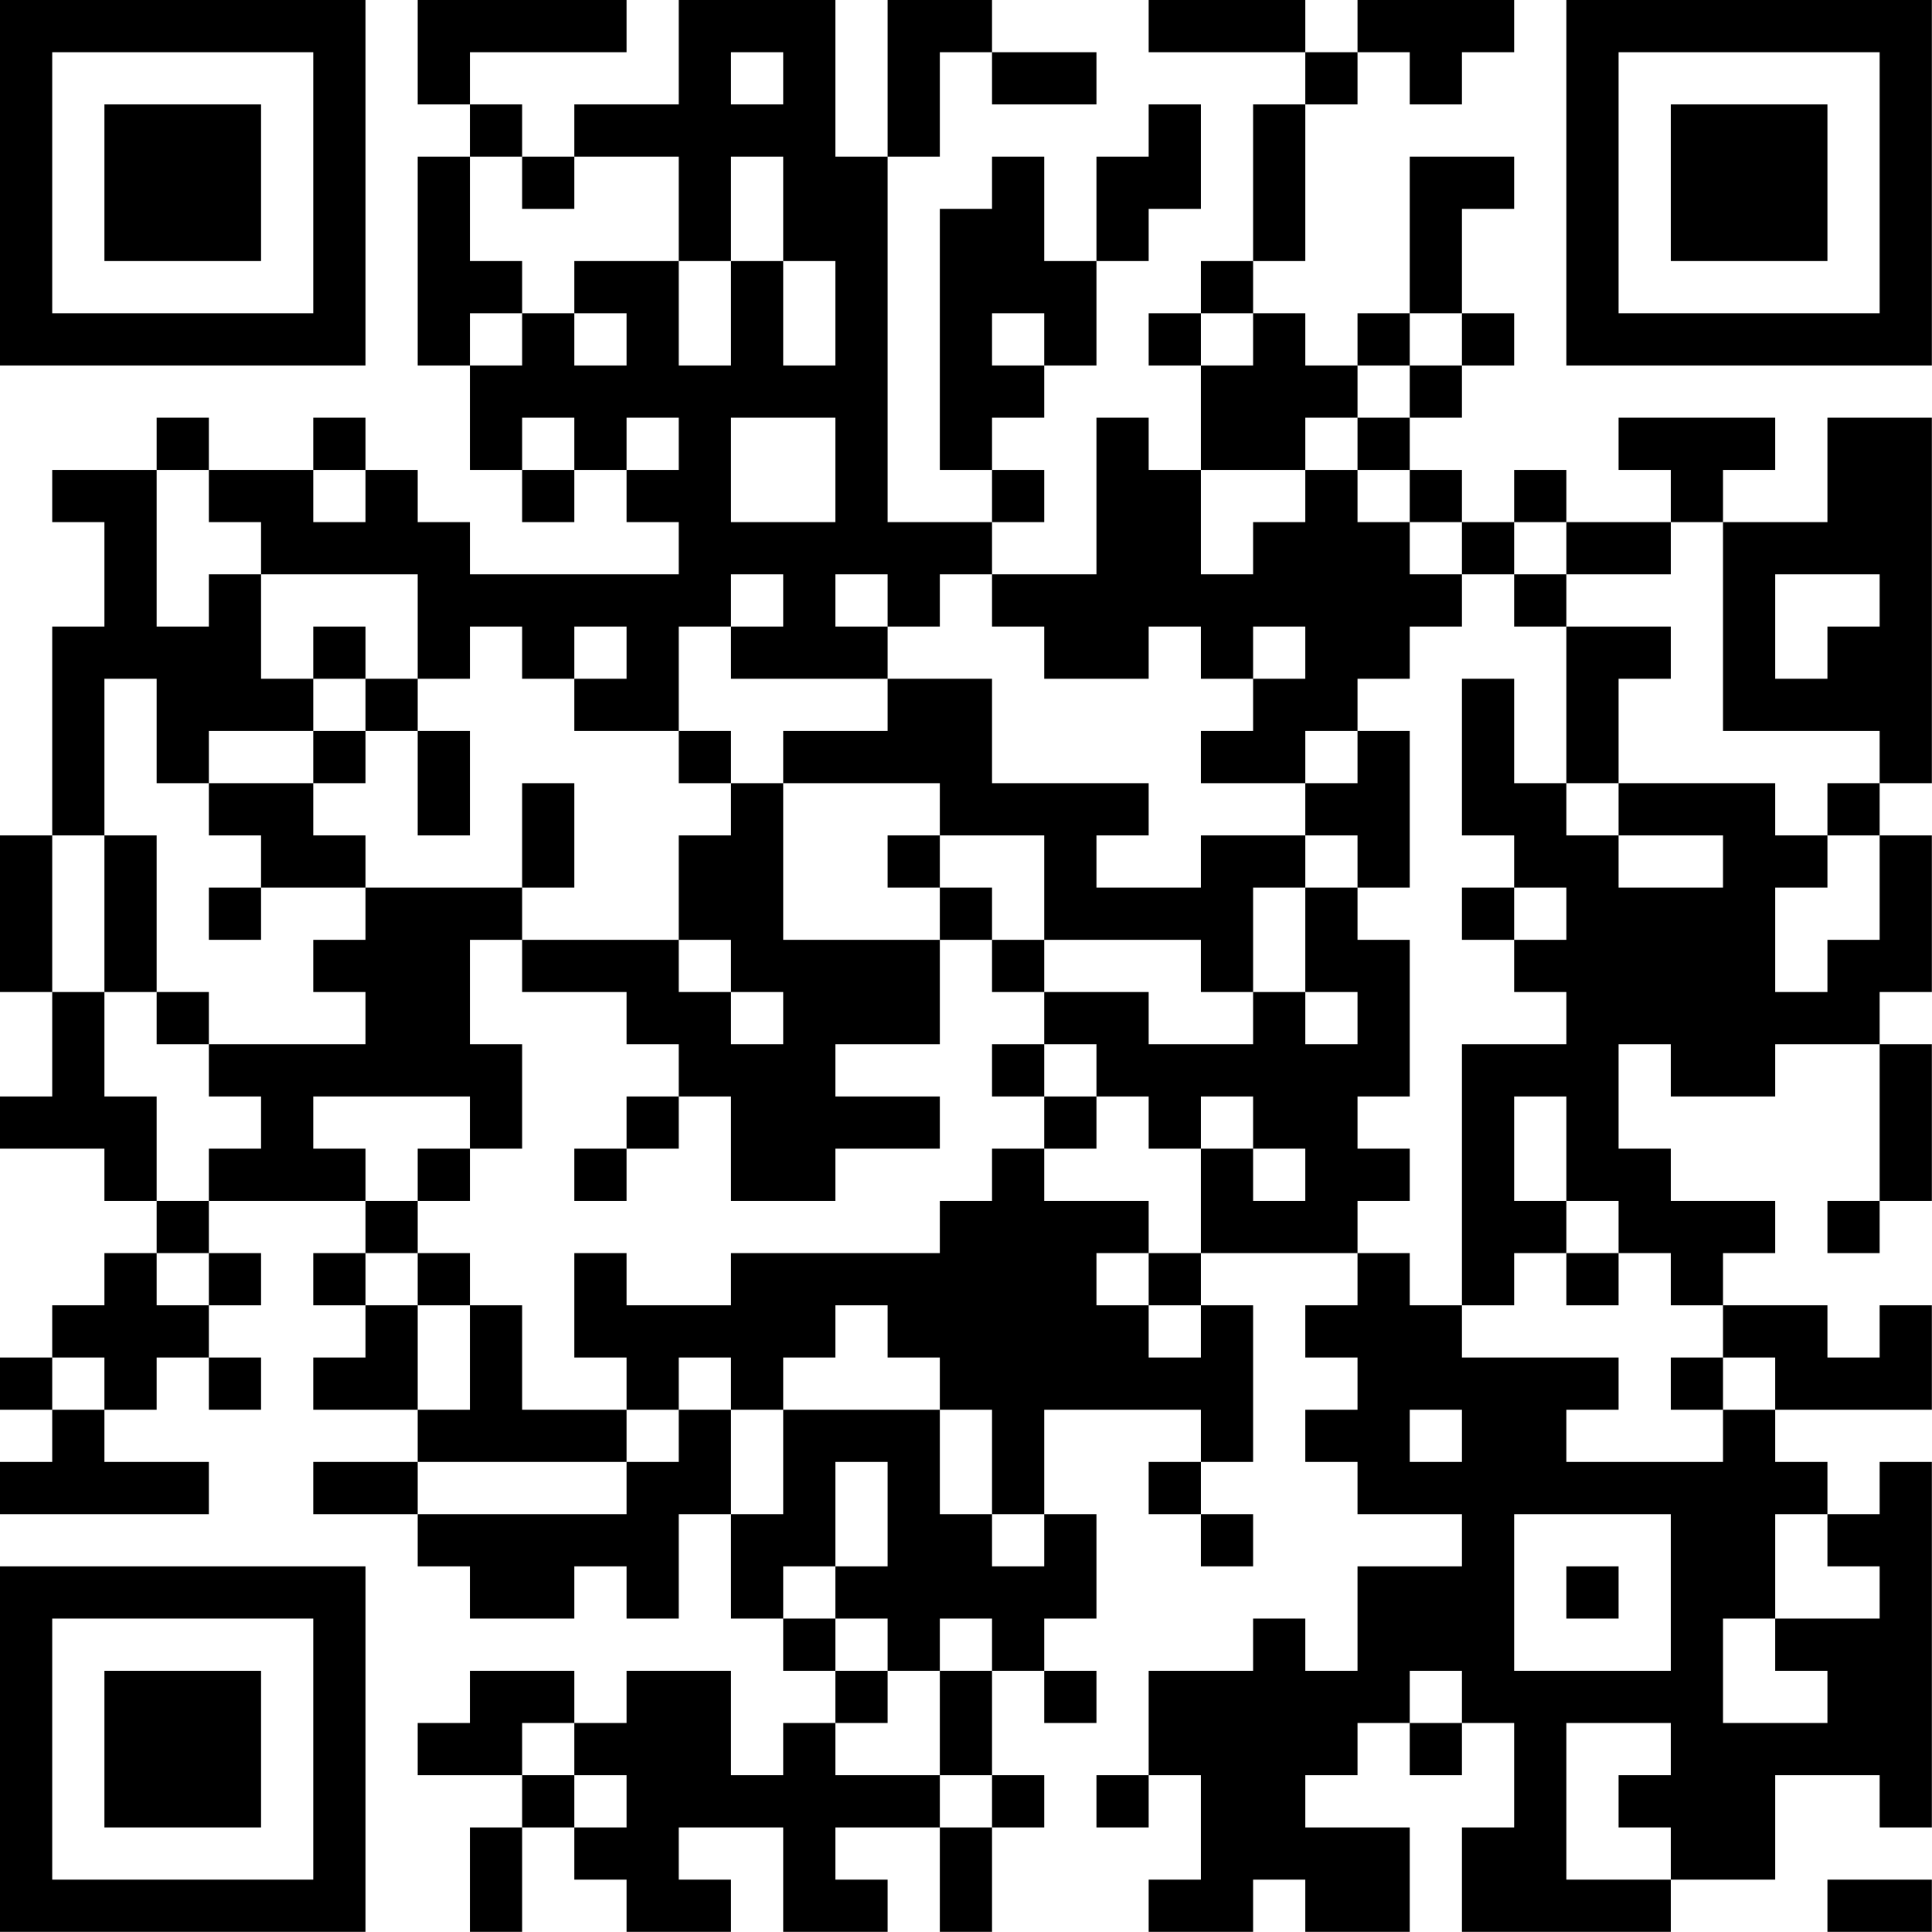 <?xml version="1.0" encoding="UTF-8"?>
<svg xmlns="http://www.w3.org/2000/svg" version="1.1" width="200" height="200" viewBox="0 0 200 200"><rect x="0" y="0" width="200" height="200" fill="#ffffff"/><g transform="scale(5.405)"><g transform="translate(0,0)"><path fill-rule="evenodd" d="M8 0L8 2L9 2L9 3L8 3L8 7L9 7L9 9L10 9L10 10L11 10L11 9L12 9L12 10L13 10L13 11L9 11L9 10L8 10L8 9L7 9L7 8L6 8L6 9L4 9L4 8L3 8L3 9L1 9L1 10L2 10L2 12L1 12L1 16L0 16L0 19L1 19L1 21L0 21L0 22L2 22L2 23L3 23L3 24L2 24L2 25L1 25L1 26L0 26L0 27L1 27L1 28L0 28L0 29L4 29L4 28L2 28L2 27L3 27L3 26L4 26L4 27L5 27L5 26L4 26L4 25L5 25L5 24L4 24L4 23L7 23L7 24L6 24L6 25L7 25L7 26L6 26L6 27L8 27L8 28L6 28L6 29L8 29L8 30L9 30L9 31L11 31L11 30L12 30L12 31L13 31L13 29L14 29L14 31L15 31L15 32L16 32L16 33L15 33L15 34L14 34L14 32L12 32L12 33L11 33L11 32L9 32L9 33L8 33L8 34L10 34L10 35L9 35L9 37L10 37L10 35L11 35L11 36L12 36L12 37L14 37L14 36L13 36L13 35L15 35L15 37L17 37L17 36L16 36L16 35L18 35L18 37L19 37L19 35L20 35L20 34L19 34L19 32L20 32L20 33L21 33L21 32L20 32L20 31L21 31L21 29L20 29L20 27L23 27L23 28L22 28L22 29L23 29L23 30L24 30L24 29L23 29L23 28L24 28L24 25L23 25L23 24L26 24L26 25L25 25L25 26L26 26L26 27L25 27L25 28L26 28L26 29L28 29L28 30L26 30L26 32L25 32L25 31L24 31L24 32L22 32L22 34L21 34L21 35L22 35L22 34L23 34L23 36L22 36L22 37L24 37L24 36L25 36L25 37L27 37L27 35L25 35L25 34L26 34L26 33L27 33L27 34L28 34L28 33L29 33L29 35L28 35L28 37L32 37L32 36L34 36L34 34L36 34L36 35L37 35L37 28L36 28L36 29L35 29L35 28L34 28L34 27L37 27L37 25L36 25L36 26L35 26L35 25L33 25L33 24L34 24L34 23L32 23L32 22L31 22L31 20L32 20L32 21L34 21L34 20L36 20L36 23L35 23L35 24L36 24L36 23L37 23L37 20L36 20L36 19L37 19L37 16L36 16L36 15L37 15L37 8L35 8L35 10L33 10L33 9L34 9L34 8L31 8L31 9L32 9L32 10L30 10L30 9L29 9L29 10L28 10L28 9L27 9L27 8L28 8L28 7L29 7L29 6L28 6L28 4L29 4L29 3L27 3L27 6L26 6L26 7L25 7L25 6L24 6L24 5L25 5L25 2L26 2L26 1L27 1L27 2L28 2L28 1L29 1L29 0L26 0L26 1L25 1L25 0L22 0L22 1L25 1L25 2L24 2L24 5L23 5L23 6L22 6L22 7L23 7L23 9L22 9L22 8L21 8L21 11L19 11L19 10L20 10L20 9L19 9L19 8L20 8L20 7L21 7L21 5L22 5L22 4L23 4L23 2L22 2L22 3L21 3L21 5L20 5L20 3L19 3L19 4L18 4L18 9L19 9L19 10L17 10L17 3L18 3L18 1L19 1L19 2L21 2L21 1L19 1L19 0L17 0L17 3L16 3L16 0L13 0L13 2L11 2L11 3L10 3L10 2L9 2L9 1L12 1L12 0ZM14 1L14 2L15 2L15 1ZM9 3L9 5L10 5L10 6L9 6L9 7L10 7L10 6L11 6L11 7L12 7L12 6L11 6L11 5L13 5L13 7L14 7L14 5L15 5L15 7L16 7L16 5L15 5L15 3L14 3L14 5L13 5L13 3L11 3L11 4L10 4L10 3ZM19 6L19 7L20 7L20 6ZM23 6L23 7L24 7L24 6ZM27 6L27 7L26 7L26 8L25 8L25 9L23 9L23 11L24 11L24 10L25 10L25 9L26 9L26 10L27 10L27 11L28 11L28 12L27 12L27 13L26 13L26 14L25 14L25 15L23 15L23 14L24 14L24 13L25 13L25 12L24 12L24 13L23 13L23 12L22 12L22 13L20 13L20 12L19 12L19 11L18 11L18 12L17 12L17 11L16 11L16 12L17 12L17 13L14 13L14 12L15 12L15 11L14 11L14 12L13 12L13 14L11 14L11 13L12 13L12 12L11 12L11 13L10 13L10 12L9 12L9 13L8 13L8 11L5 11L5 10L4 10L4 9L3 9L3 12L4 12L4 11L5 11L5 13L6 13L6 14L4 14L4 15L3 15L3 13L2 13L2 16L1 16L1 19L2 19L2 21L3 21L3 23L4 23L4 22L5 22L5 21L4 21L4 20L7 20L7 19L6 19L6 18L7 18L7 17L10 17L10 18L9 18L9 20L10 20L10 22L9 22L9 21L6 21L6 22L7 22L7 23L8 23L8 24L7 24L7 25L8 25L8 27L9 27L9 25L10 25L10 27L12 27L12 28L8 28L8 29L12 29L12 28L13 28L13 27L14 27L14 29L15 29L15 27L18 27L18 29L19 29L19 30L20 30L20 29L19 29L19 27L18 27L18 26L17 26L17 25L16 25L16 26L15 26L15 27L14 27L14 26L13 26L13 27L12 27L12 26L11 26L11 24L12 24L12 25L14 25L14 24L18 24L18 23L19 23L19 22L20 22L20 23L22 23L22 24L21 24L21 25L22 25L22 26L23 26L23 25L22 25L22 24L23 24L23 22L24 22L24 23L25 23L25 22L24 22L24 21L23 21L23 22L22 22L22 21L21 21L21 20L20 20L20 19L22 19L22 20L24 20L24 19L25 19L25 20L26 20L26 19L25 19L25 17L26 17L26 18L27 18L27 21L26 21L26 22L27 22L27 23L26 23L26 24L27 24L27 25L28 25L28 26L31 26L31 27L30 27L30 28L33 28L33 27L34 27L34 26L33 26L33 25L32 25L32 24L31 24L31 23L30 23L30 21L29 21L29 23L30 23L30 24L29 24L29 25L28 25L28 20L30 20L30 19L29 19L29 18L30 18L30 17L29 17L29 16L28 16L28 13L29 13L29 15L30 15L30 16L31 16L31 17L33 17L33 16L31 16L31 15L34 15L34 16L35 16L35 17L34 17L34 19L35 19L35 18L36 18L36 16L35 16L35 15L36 15L36 14L33 14L33 10L32 10L32 11L30 11L30 10L29 10L29 11L28 11L28 10L27 10L27 9L26 9L26 8L27 8L27 7L28 7L28 6ZM10 8L10 9L11 9L11 8ZM12 8L12 9L13 9L13 8ZM14 8L14 10L16 10L16 8ZM6 9L6 10L7 10L7 9ZM29 11L29 12L30 12L30 15L31 15L31 13L32 13L32 12L30 12L30 11ZM34 11L34 13L35 13L35 12L36 12L36 11ZM6 12L6 13L7 13L7 14L6 14L6 15L4 15L4 16L5 16L5 17L4 17L4 18L5 18L5 17L7 17L7 16L6 16L6 15L7 15L7 14L8 14L8 16L9 16L9 14L8 14L8 13L7 13L7 12ZM17 13L17 14L15 14L15 15L14 15L14 14L13 14L13 15L14 15L14 16L13 16L13 18L10 18L10 19L12 19L12 20L13 20L13 21L12 21L12 22L11 22L11 23L12 23L12 22L13 22L13 21L14 21L14 23L16 23L16 22L18 22L18 21L16 21L16 20L18 20L18 18L19 18L19 19L20 19L20 18L23 18L23 19L24 19L24 17L25 17L25 16L26 16L26 17L27 17L27 14L26 14L26 15L25 15L25 16L23 16L23 17L21 17L21 16L22 16L22 15L19 15L19 13ZM10 15L10 17L11 17L11 15ZM15 15L15 18L18 18L18 17L19 17L19 18L20 18L20 16L18 16L18 15ZM2 16L2 19L3 19L3 20L4 20L4 19L3 19L3 16ZM17 16L17 17L18 17L18 16ZM28 17L28 18L29 18L29 17ZM13 18L13 19L14 19L14 20L15 20L15 19L14 19L14 18ZM19 20L19 21L20 21L20 22L21 22L21 21L20 21L20 20ZM8 22L8 23L9 23L9 22ZM3 24L3 25L4 25L4 24ZM8 24L8 25L9 25L9 24ZM30 24L30 25L31 25L31 24ZM1 26L1 27L2 27L2 26ZM32 26L32 27L33 27L33 26ZM27 27L27 28L28 28L28 27ZM16 28L16 30L15 30L15 31L16 31L16 32L17 32L17 33L16 33L16 34L18 34L18 35L19 35L19 34L18 34L18 32L19 32L19 31L18 31L18 32L17 32L17 31L16 31L16 30L17 30L17 28ZM29 29L29 32L32 32L32 29ZM34 29L34 31L33 31L33 33L35 33L35 32L34 32L34 31L36 31L36 30L35 30L35 29ZM30 30L30 31L31 31L31 30ZM27 32L27 33L28 33L28 32ZM10 33L10 34L11 34L11 35L12 35L12 34L11 34L11 33ZM30 33L30 36L32 36L32 35L31 35L31 34L32 34L32 33ZM35 36L35 37L37 37L37 36ZM0 0L0 7L7 7L7 0ZM1 1L1 6L6 6L6 1ZM2 2L2 5L5 5L5 2ZM30 0L30 7L37 7L37 0ZM31 1L31 6L36 6L36 1ZM32 2L32 5L35 5L35 2ZM0 30L0 37L7 37L7 30ZM1 31L1 36L6 36L6 31ZM2 32L2 35L5 35L5 32Z" fill="#000000"/></g></g></svg>
